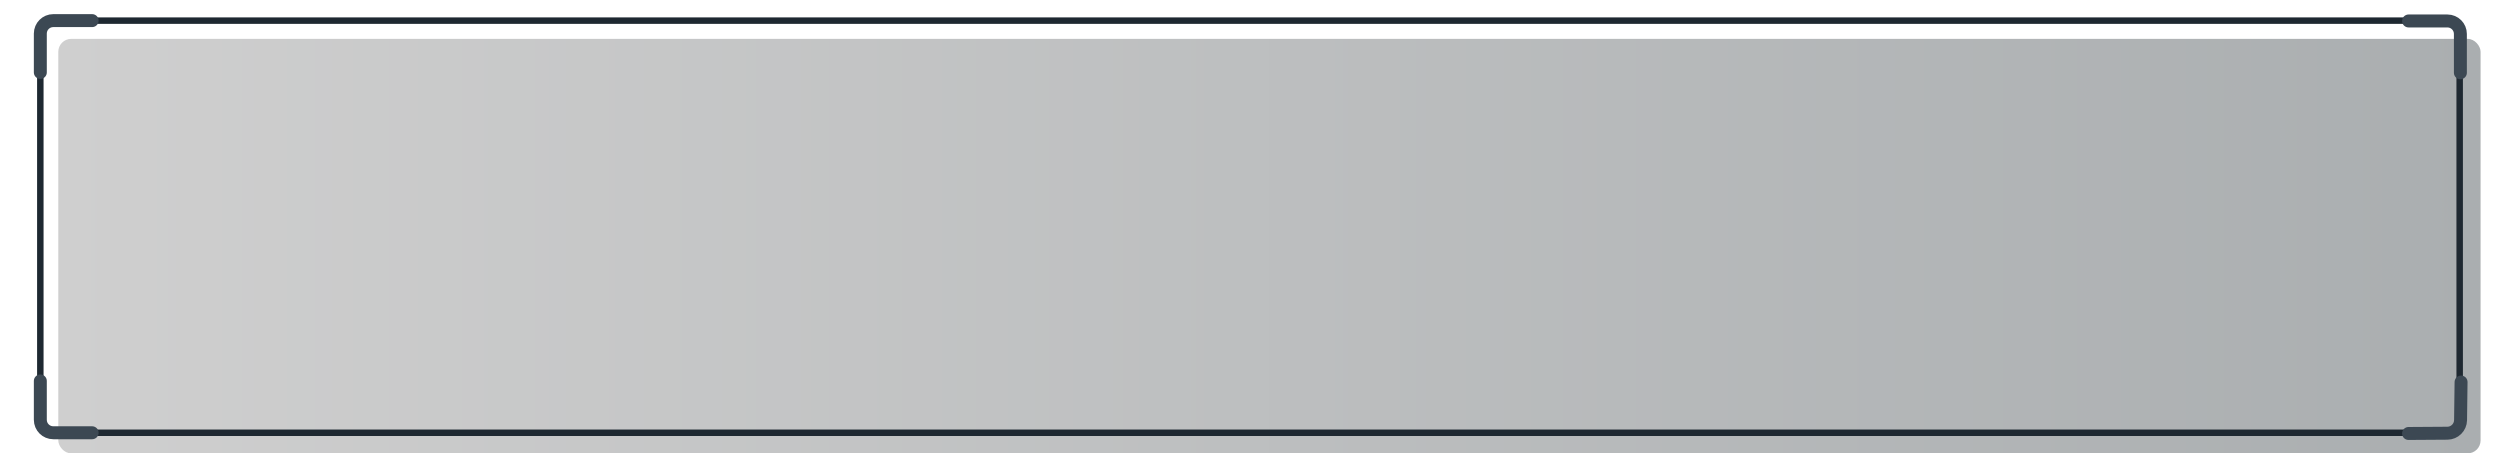 <svg width="386" height="70" viewBox="0 0 386 70" fill="none" xmlns="http://www.w3.org/2000/svg">
<g filter="url(#filter0_i_107_47913)">
<rect x="6" y="3" width="374" height="64" rx="2" fill="url(#paint0_linear_107_47913)"/>
</g>
<path d="M377.774 3.182H8.226C7.121 3.182 6.226 4.077 6.226 5.182V64.818C6.226 65.923 7.121 66.818 8.226 66.818H377.774C378.879 66.818 379.774 65.923 379.774 64.818V5.182C379.774 4.077 378.879 3.182 377.774 3.182Z" stroke="#1E2831"/>
<path d="M14.226 3.182H8.226C7.121 3.182 6.226 4.077 6.226 5.182V11.182" stroke="#3C4853" stroke-width="2" stroke-linecap="round"/>
<path d="M6.226 58.818L6.226 64.818C6.226 65.923 7.121 66.818 8.226 66.818L14.226 66.818" stroke="#3C4853" stroke-width="2" stroke-linecap="round"/>
<path d="M371.88 66.928L377.882 66.888C378.987 66.88 379.895 65.979 379.91 64.875L379.988 58.988" stroke="#3C4853" stroke-width="2" stroke-linecap="round"/>
<path d="M379.883 11.237L379.883 5.237C379.883 4.133 378.987 3.237 377.883 3.237L371.883 3.237" stroke="#3C4853" stroke-width="2" stroke-linecap="round"/>
<defs>
<filter id="filter0_i_107_47913" x="6" y="3" width="377" height="67" filterUnits="userSpaceOnUse" color-interpolation-filters="sRGB">
<feFlood flood-opacity="0" result="BackgroundImageFix"/>
<feBlend mode="normal" in="SourceGraphic" in2="BackgroundImageFix" result="shape"/>
<feColorMatrix in="SourceAlpha" type="matrix" values="0 0 0 0 0 0 0 0 0 0 0 0 0 0 0 0 0 0 127 0" result="hardAlpha"/>
<feOffset dx="3" dy="3"/>
<feGaussianBlur stdDeviation="4"/>
<feComposite in2="hardAlpha" operator="arithmetic" k2="-1" k3="1"/>
<feColorMatrix type="matrix" values="0 0 0 0 0.075 0 0 0 0 0.075 0 0 0 0 0.075 0 0 0 0.6 0"/>
<feBlend mode="normal" in2="shape" result="effect1_innerShadow_107_47913"/>
</filter>
<linearGradient id="paint0_linear_107_47913" x1="380" y1="35" x2="6" y2="35" gradientUnits="userSpaceOnUse">
<stop stop-color="#AAAEB0"/>
<stop offset="1" stop-color="#CFCFCF"/>
</linearGradient>
</defs>
</svg>
